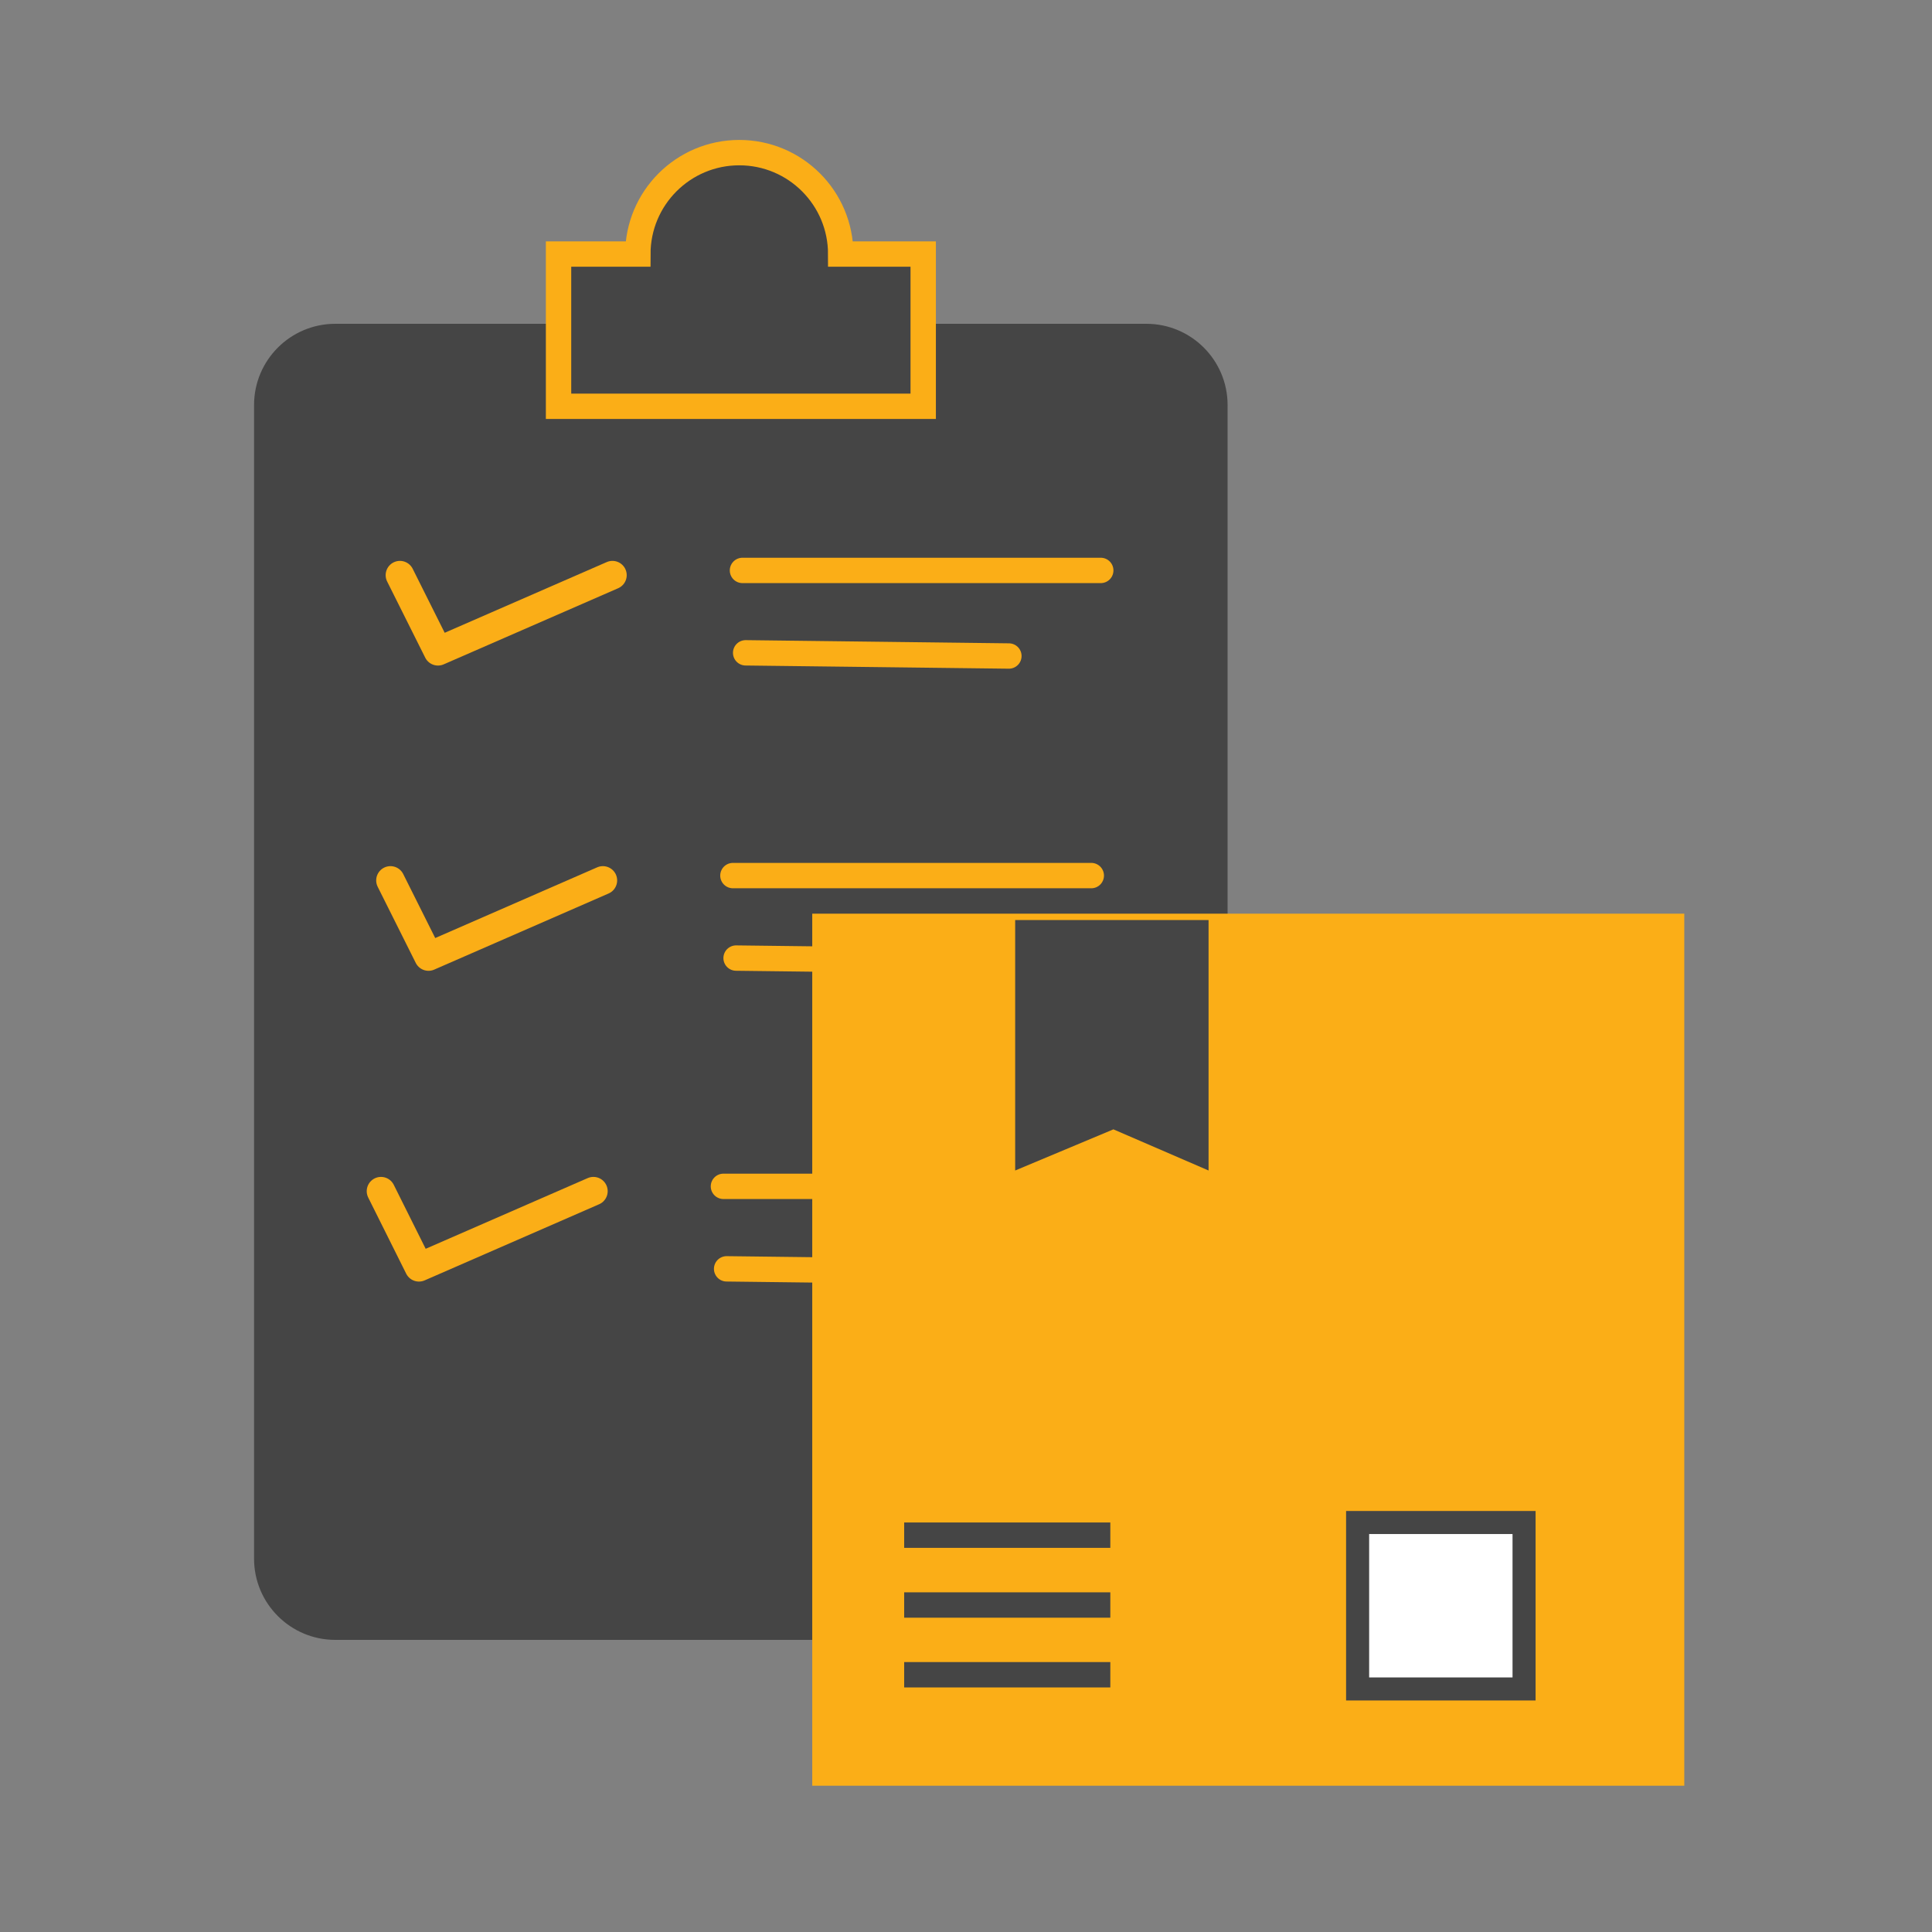 <?xml version="1.0" encoding="utf-8"?>
<!-- Generator: Adobe Illustrator 26.0.1, SVG Export Plug-In . SVG Version: 6.00 Build 0)  -->
<svg version="1.1" id="Layer_1" xmlns="http://www.w3.org/2000/svg" xmlns:xlink="http://www.w3.org/1999/xlink" x="0px" y="0px"
	 viewBox="0 0 2000 2000" style="enable-background:new 0 0 2000 2000;" xml:space="preserve">
<rect x="0" y="0" width="2000" height="2000" fill="#808080" stroke="none"/>
<style type="text/css">
	.st0{fill:#454545;}
	.st1{fill:#454545;stroke:#FBAE17;stroke-width:26.261;stroke-miterlimit:10;}
	.st2{fill:#FBAE17;stroke:#FBAE17;stroke-width:13.131;stroke-miterlimit:10;}
	.st3{fill:#FFFFFF;stroke:#454545;stroke-width:23.862;stroke-miterlimit:10;}
	.st4{fill:#FFFFFF;stroke:#454545;stroke-width:26.261;stroke-miterlimit:10;}
	.st5{fill:none;stroke:#FBAE17;stroke-width:29.544;stroke-linecap:round;stroke-linejoin:round;stroke-miterlimit:10;}
	.st6{fill:none;stroke:#FBAE17;stroke-width:26.261;stroke-linecap:round;stroke-miterlimit:10;}
</style>
<g>
	<path class="st0" d="M1186.8,1697.6H347.1c-46.4,0-84.1-37.6-84.1-84.1V419.3c0-46.4,37.6-84.1,84.1-84.1h839.6
		c46.4,0,84.1,37.6,84.1,84.1v1194.2C1270.8,1659.9,1233.2,1697.6,1186.8,1697.6z"/>
	<path class="st1" d="M870.3,263c0-58-47-105-105-105c-58,0-105,47-105,105h-82.1v157.6h377.5V263H870.3z"/>
	<g>
		<rect x="847.4" y="952.4" class="st2" width="889.6" height="889.6"/>
		<polygon class="st0" points="1050.9,952.4 1050.9,1211.7 1152.6,1169.1 1251.1,1211.7 1251.1,952.4 		"/>
		<rect x="1405.4" y="1576.1" class="st3" width="172.3" height="172.3"/>
		<line class="st4" x1="936" y1="1589.2" x2="1149.4" y2="1589.2"/>
		<line class="st4" x1="936" y1="1661.5" x2="1149.4" y2="1661.5"/>
		<line class="st4" x1="936" y1="1733.7" x2="1149.4" y2="1733.7"/>
	</g>
	<polyline class="st5" points="414,595.4 453.4,674.2 634,595.4 	"/>
	<g>
		<line class="st6" x1="768.6" y1="590.5" x2="1139.5" y2="590.5"/>
		<path class="st6" d="M771.9,675.8c90.8,1.1,181.6,2.2,272.5,3.3"/>
	</g>
	<polyline class="st5" points="404.2,911.4 443.6,990.2 624.1,911.4 	"/>
	<g>
		<line class="st6" x1="758.7" y1="906.4" x2="1129.7" y2="906.4"/>
		<path class="st6" d="M762,991.8c90.8,1.1,181.6,2.2,272.5,3.3"/>
	</g>
	<polyline class="st5" points="394.4,1233.1 433.7,1311.9 614.3,1233.1 	"/>
	<g>
		<line class="st6" x1="748.9" y1="1228.1" x2="1119.8" y2="1228.1"/>
		<path class="st6" d="M752.2,1313.5c90.8,1.1,181.6,2.2,272.5,3.3"/>
	</g>
</g>
</svg>
